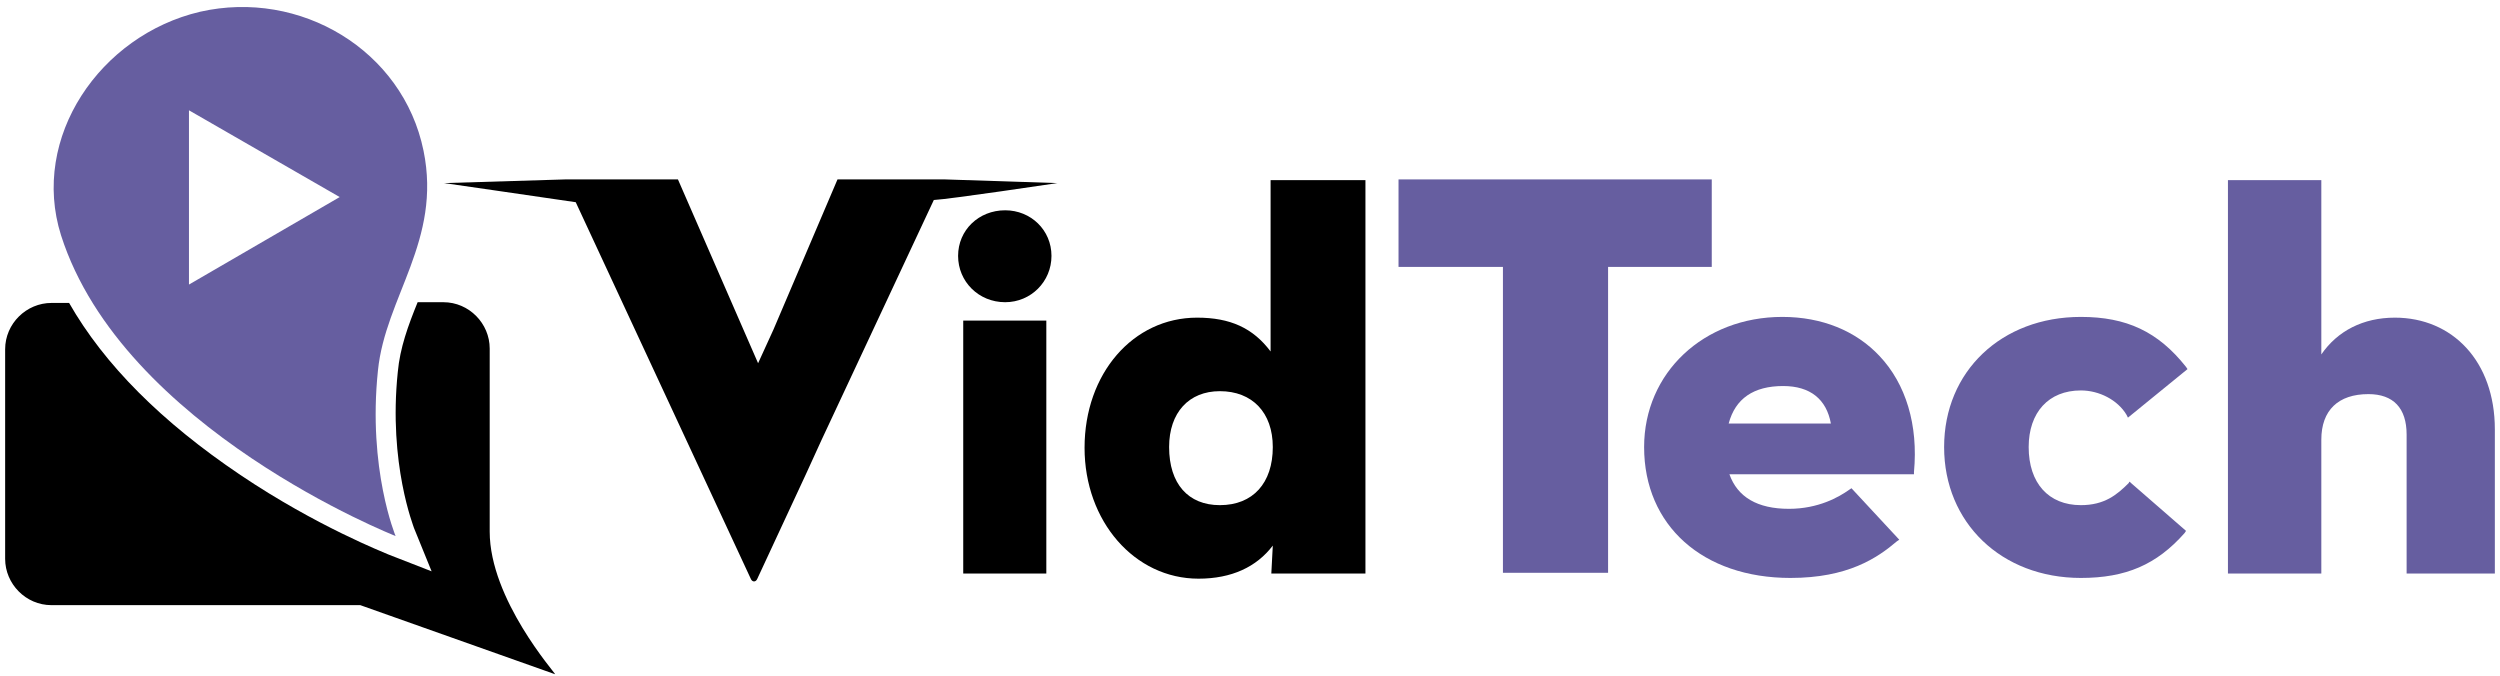 <svg xmlns="http://www.w3.org/2000/svg" width="340" height="92" viewBox="0 0 340 92" fill="none"><path d="M66.599 72.3C66.599 67.1 66.599 47.4 66.599 47.4C66.599 44 63.799 41.1 60.299 41.1H56.799C55.499 44.3 54.399 47.3 54.099 50.6C52.799 63.1 56.299 71.7 56.299 71.8L58.699 77.7L52.799 75.4C52.399 75.2 43.099 71.6 32.699 64.6C21.999 57.4 14.199 49.6 9.399 41.2H6.999C3.599 41.2 0.699 44 0.699 47.5V76C0.699 79.4 3.499 82.3 6.999 82.3H48.999L75.499 91.7C75.499 91.5 66.599 81.5 66.599 72.3Z" fill="black"></path><path d="M57.6 20.5C60.1 32.7 52.4 40.4 51.4 50.4C50 63.8 53.8 72.9 53.8 72.9C53.8 72.9 16.7 58.3 8.3 32C4.1 18.7 13.6 4.8 27.2 1.6C40.8 -1.5 54.8 6.8 57.6 20.5ZM25.7 38.7L46.2 26.8L25.7 15V38.7Z" fill="#665EA0"></path><path d="M136.701 41.1C140.201 41.1 143.001 38.3 143.001 34.8C143.001 31.3 140.201 28.6 136.701 28.6C133.101 28.6 130.301 31.3 130.301 34.8C130.301 38.3 133.101 41.1 136.701 41.1Z" fill="black"></path><path d="M142.3 43.6H131V78H142.3V43.6Z" fill="black"></path><path d="M172.8 24.5V47.8C170.4 44.6 167.3 43.2 162.8 43.2C154.1 43.2 147.5 50.8 147.5 60.9C147.5 70.9 154.3 78.7 163 78.7C167.5 78.7 170.9 77.1 173.1 74.2L172.9 78H185.7V24.5H172.8V24.5ZM173.1 60.8C173.1 65.7 170.4 68.7 165.9 68.7C161.6 68.7 159 65.8 159 60.8C159 56.1 161.7 53.2 165.9 53.2C170.3 53.2 173.1 56.1 173.1 60.8Z" fill="black"></path><path d="M232.799 24.4H190.199V36.3H204.399V77.9H218.699V36.3H232.799V24.4Z" fill="#665EA0"></path><path d="M255.6 48.4C252.4 45 247.8 43.1 242.4 43.1C231.7 43.1 223.6 50.7 223.6 60.8C223.6 71.5 231.6 78.6 243.5 78.6C251.3 78.6 255.3 75.9 258 73.6L258.3 73.4L251.8 66.4L251.5 66.6C250.1 67.6 247.3 69.2 243.3 69.2C239 69.2 236.3 67.6 235.2 64.5H260.3V64.2C260.9 57.8 259.2 52.2 255.6 48.4ZM249 57.6H235.1C236 54.2 238.5 52.5 242.5 52.5C246.2 52.5 248.4 54.3 249 57.6Z" fill="#665EA0"></path><path d="M289.5 65.7C287.9 67.3 286.2 68.7 283 68.7C278.6 68.7 275.9 65.7 275.9 60.8C275.9 56.1 278.6 53.1 283 53.1C285.5 53.1 288 54.4 289.2 56.4L289.4 56.8L297.5 50.2L297.3 49.9C293.5 45.1 289.2 43.1 283 43.1C272.2 43.1 264.4 50.5 264.4 60.8C264.4 71.1 272.2 78.6 283 78.6C289.1 78.6 293.3 76.8 297.1 72.5L297.3 72.2L289.6 65.5L289.5 65.7Z" fill="#665EA0"></path><path d="M325.7 43.2C321.4 43.2 317.9 45 315.7 48.2V24.5H303V78H315.7V59.8C315.7 55.8 318 53.6 322.1 53.6C325.5 53.6 327.3 55.5 327.3 59.1V78H339.3V58.4C339.3 49.1 333.5 43.2 325.7 43.2Z" fill="#665EA0"></path><path d="M143.8 24.9C143.8 24.9 128.6 24.4 128.5 24.4H113.9L105.2 44.8L103.1 49.4L92.2 24.4H76.9C76.8 24.4 60.4 24.9 60.4 24.9C60.4 24.9 72.2 26.6 78.3 27.5L102.1 78.7C102.3 79.2 102.8 79.2 103 78.7L109.6 64.5L111.7 59.9L127 27.2C129.1 27.1 143.8 24.9 143.8 24.9Z" fill="black"></path></svg>